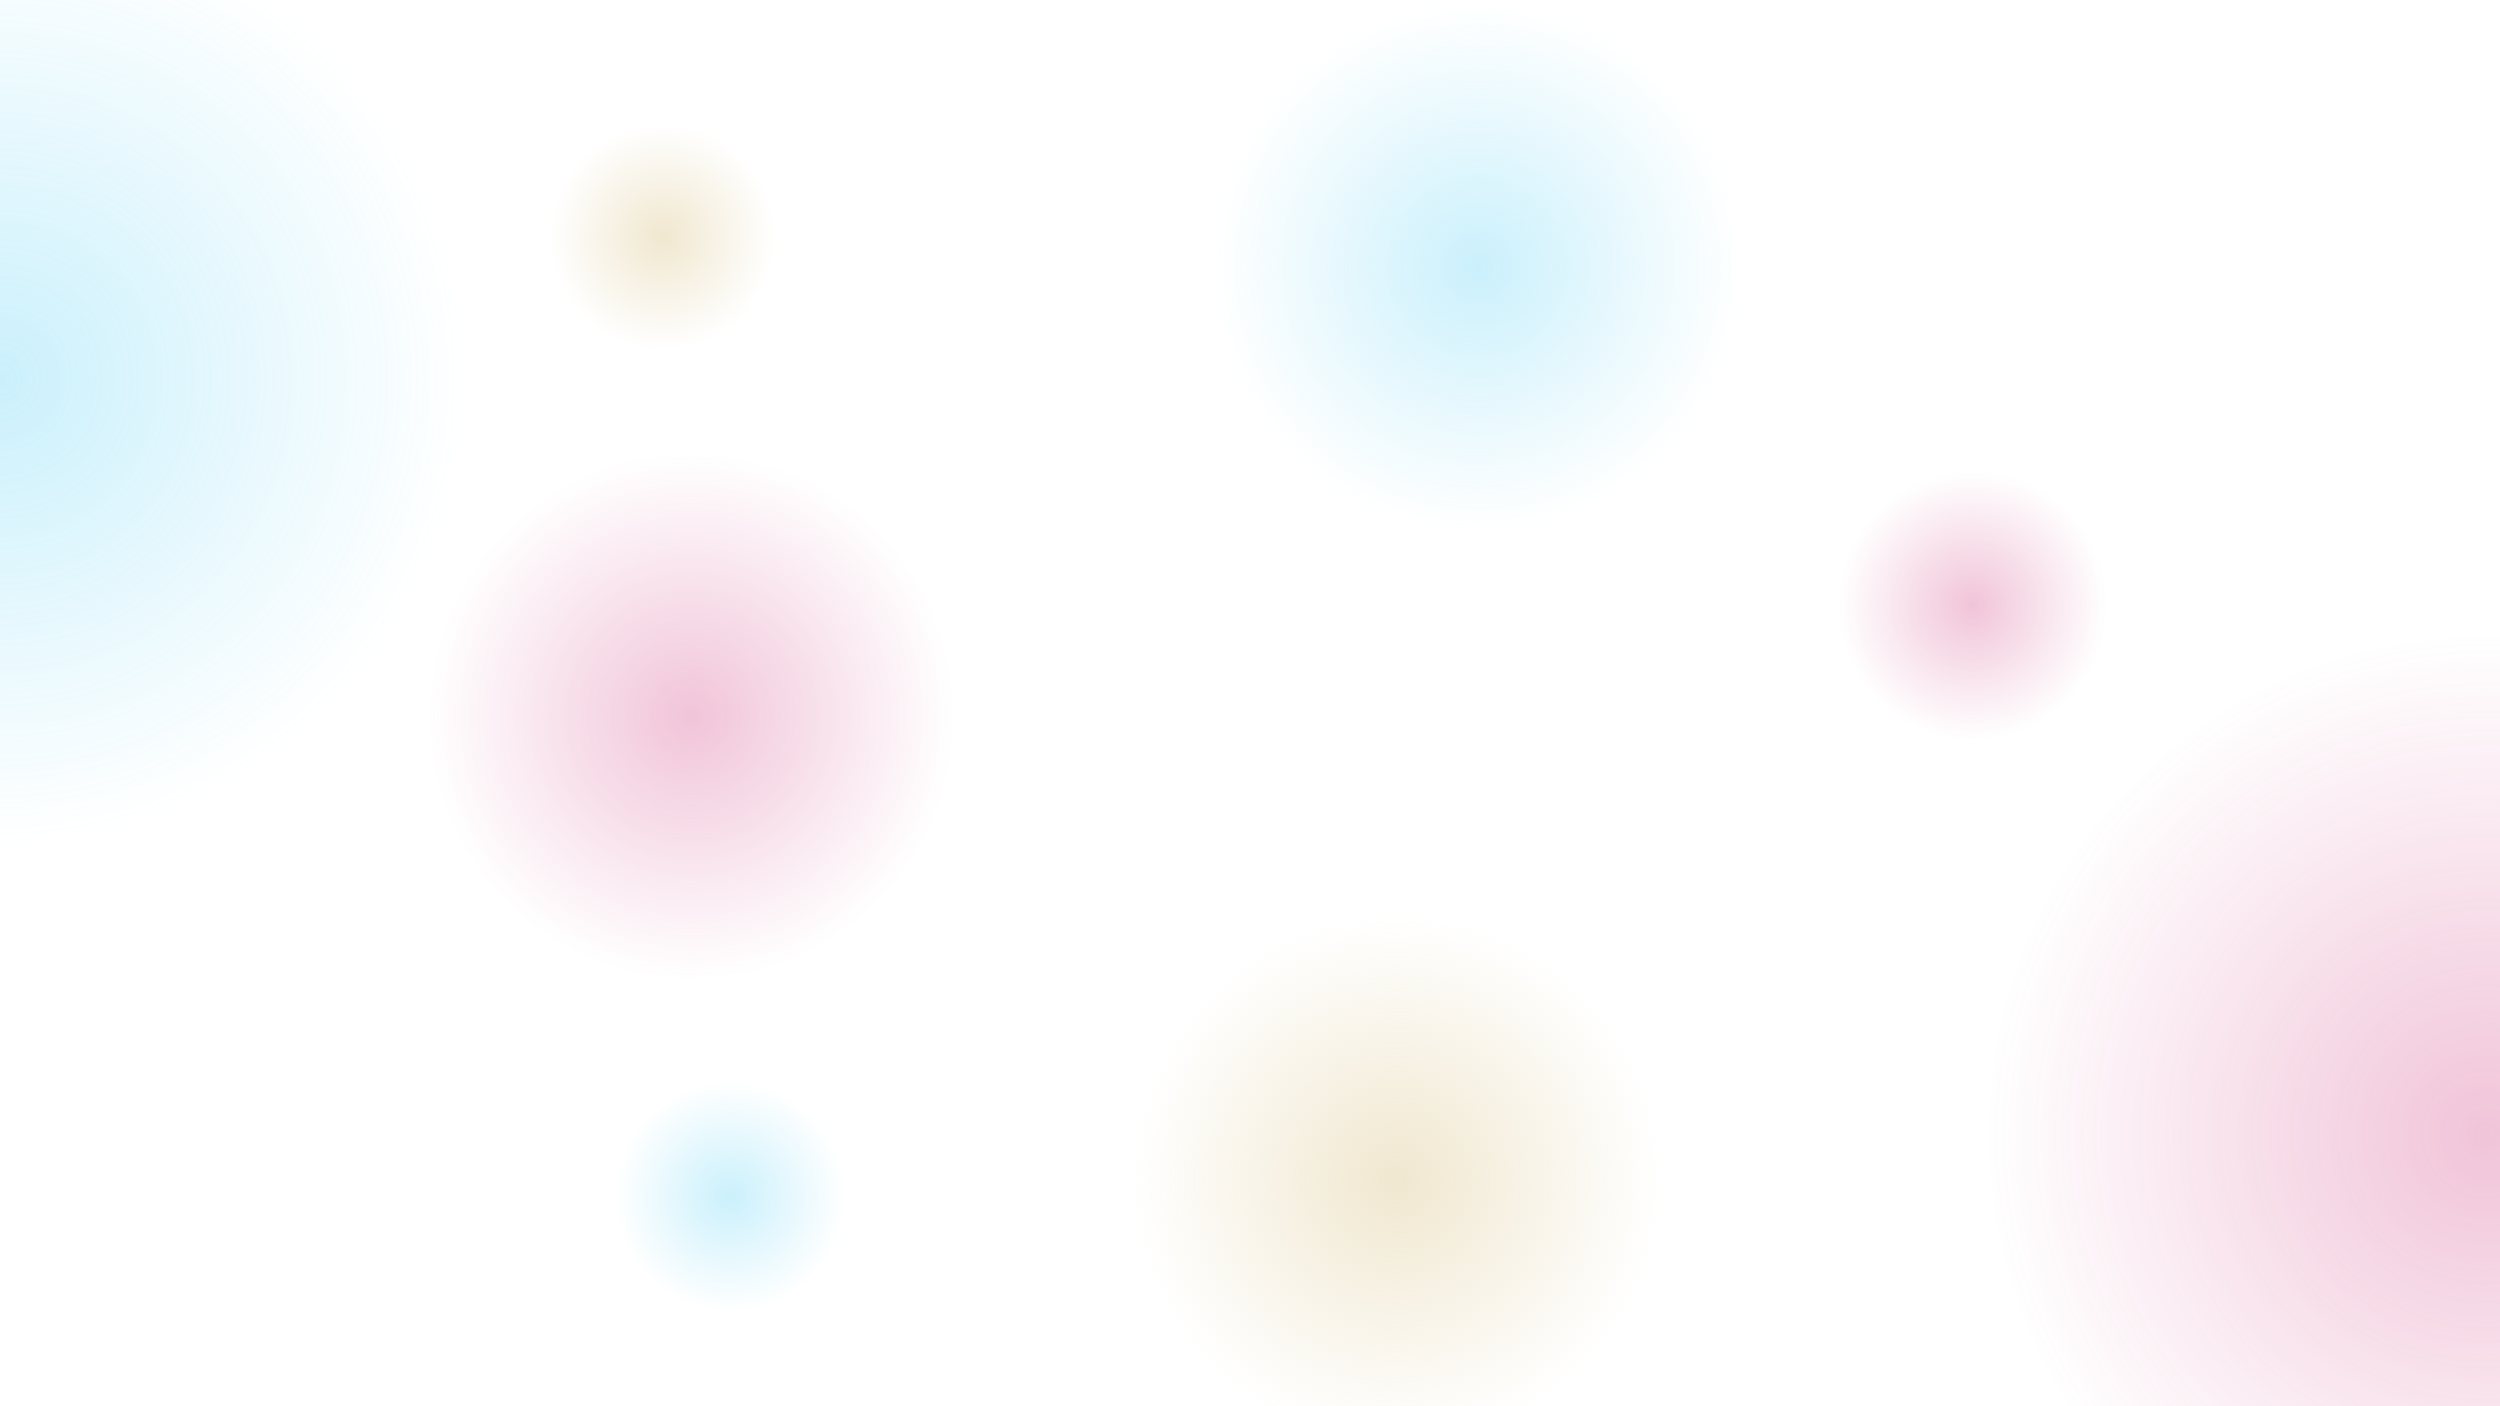 <svg width="1920" height="1080" viewBox="0 0 1920 1080" fill="none" xmlns="http://www.w3.org/2000/svg">
<circle cx="531" cy="550" r="202" fill="url(#paint0_radial_3_6858)" fill-opacity="0.3"/>
<circle cx="1909" cy="871" r="384" fill="url(#paint1_radial_3_6858)" fill-opacity="0.3"/>
<circle cx="1515" cy="465" r="103" fill="url(#paint2_radial_3_6858)" fill-opacity="0.3"/>
<circle cx="1135" cy="205" r="202" fill="url(#paint3_radial_3_6858)" fill-opacity="0.3"/>
<circle cy="291" r="356" fill="url(#paint4_radial_3_6858)" fill-opacity="0.3"/>
<circle cx="561" cy="919" r="89" fill="url(#paint5_radial_3_6858)" fill-opacity="0.3"/>
<circle cx="1073" cy="906" r="202" fill="url(#paint6_radial_3_6858)" fill-opacity="0.3"/>
<circle cx="509" cy="182" r="87" fill="url(#paint7_radial_3_6858)" fill-opacity="0.3"/>
<defs>
<radialGradient id="paint0_radial_3_6858" cx="0" cy="0" r="1" gradientUnits="userSpaceOnUse" gradientTransform="translate(531 550) rotate(90) scale(202)">
<stop stop-color="#D03B7F"/>
<stop offset="1" stop-color="#D03B7F" stop-opacity="0"/>
</radialGradient>
<radialGradient id="paint1_radial_3_6858" cx="0" cy="0" r="1" gradientUnits="userSpaceOnUse" gradientTransform="translate(1909 871) rotate(90) scale(384)">
<stop stop-color="#D03B7F"/>
<stop offset="1" stop-color="#D03B7F" stop-opacity="0"/>
</radialGradient>
<radialGradient id="paint2_radial_3_6858" cx="0" cy="0" r="1" gradientUnits="userSpaceOnUse" gradientTransform="translate(1515 465) rotate(90) scale(103)">
<stop stop-color="#D03B7F"/>
<stop offset="1" stop-color="#D03B7F" stop-opacity="0"/>
</radialGradient>
<radialGradient id="paint3_radial_3_6858" cx="0" cy="0" r="1" gradientUnits="userSpaceOnUse" gradientTransform="translate(1135 205) rotate(90) scale(202)">
<stop stop-color="#51CEF6"/>
<stop offset="1" stop-color="#51CEF6" stop-opacity="0"/>
</radialGradient>
<radialGradient id="paint4_radial_3_6858" cx="0" cy="0" r="1" gradientUnits="userSpaceOnUse" gradientTransform="translate(0 291) rotate(90) scale(356)">
<stop stop-color="#51CEF6"/>
<stop offset="1" stop-color="#51CEF6" stop-opacity="0"/>
</radialGradient>
<radialGradient id="paint5_radial_3_6858" cx="0" cy="0" r="1" gradientUnits="userSpaceOnUse" gradientTransform="translate(561 919) rotate(90) scale(89)">
<stop stop-color="#51CEF6"/>
<stop offset="1" stop-color="#51CEF6" stop-opacity="0"/>
</radialGradient>
<radialGradient id="paint6_radial_3_6858" cx="0" cy="0" r="1" gradientUnits="userSpaceOnUse" gradientTransform="translate(1073 906) rotate(90) scale(202)">
<stop stop-color="#CFB060"/>
<stop offset="1" stop-color="#CFB060" stop-opacity="0"/>
</radialGradient>
<radialGradient id="paint7_radial_3_6858" cx="0" cy="0" r="1" gradientUnits="userSpaceOnUse" gradientTransform="translate(509 182) rotate(90) scale(87)">
<stop stop-color="#CFB060"/>
<stop offset="1" stop-color="#CFB060" stop-opacity="0"/>
</radialGradient>
</defs>
</svg>
